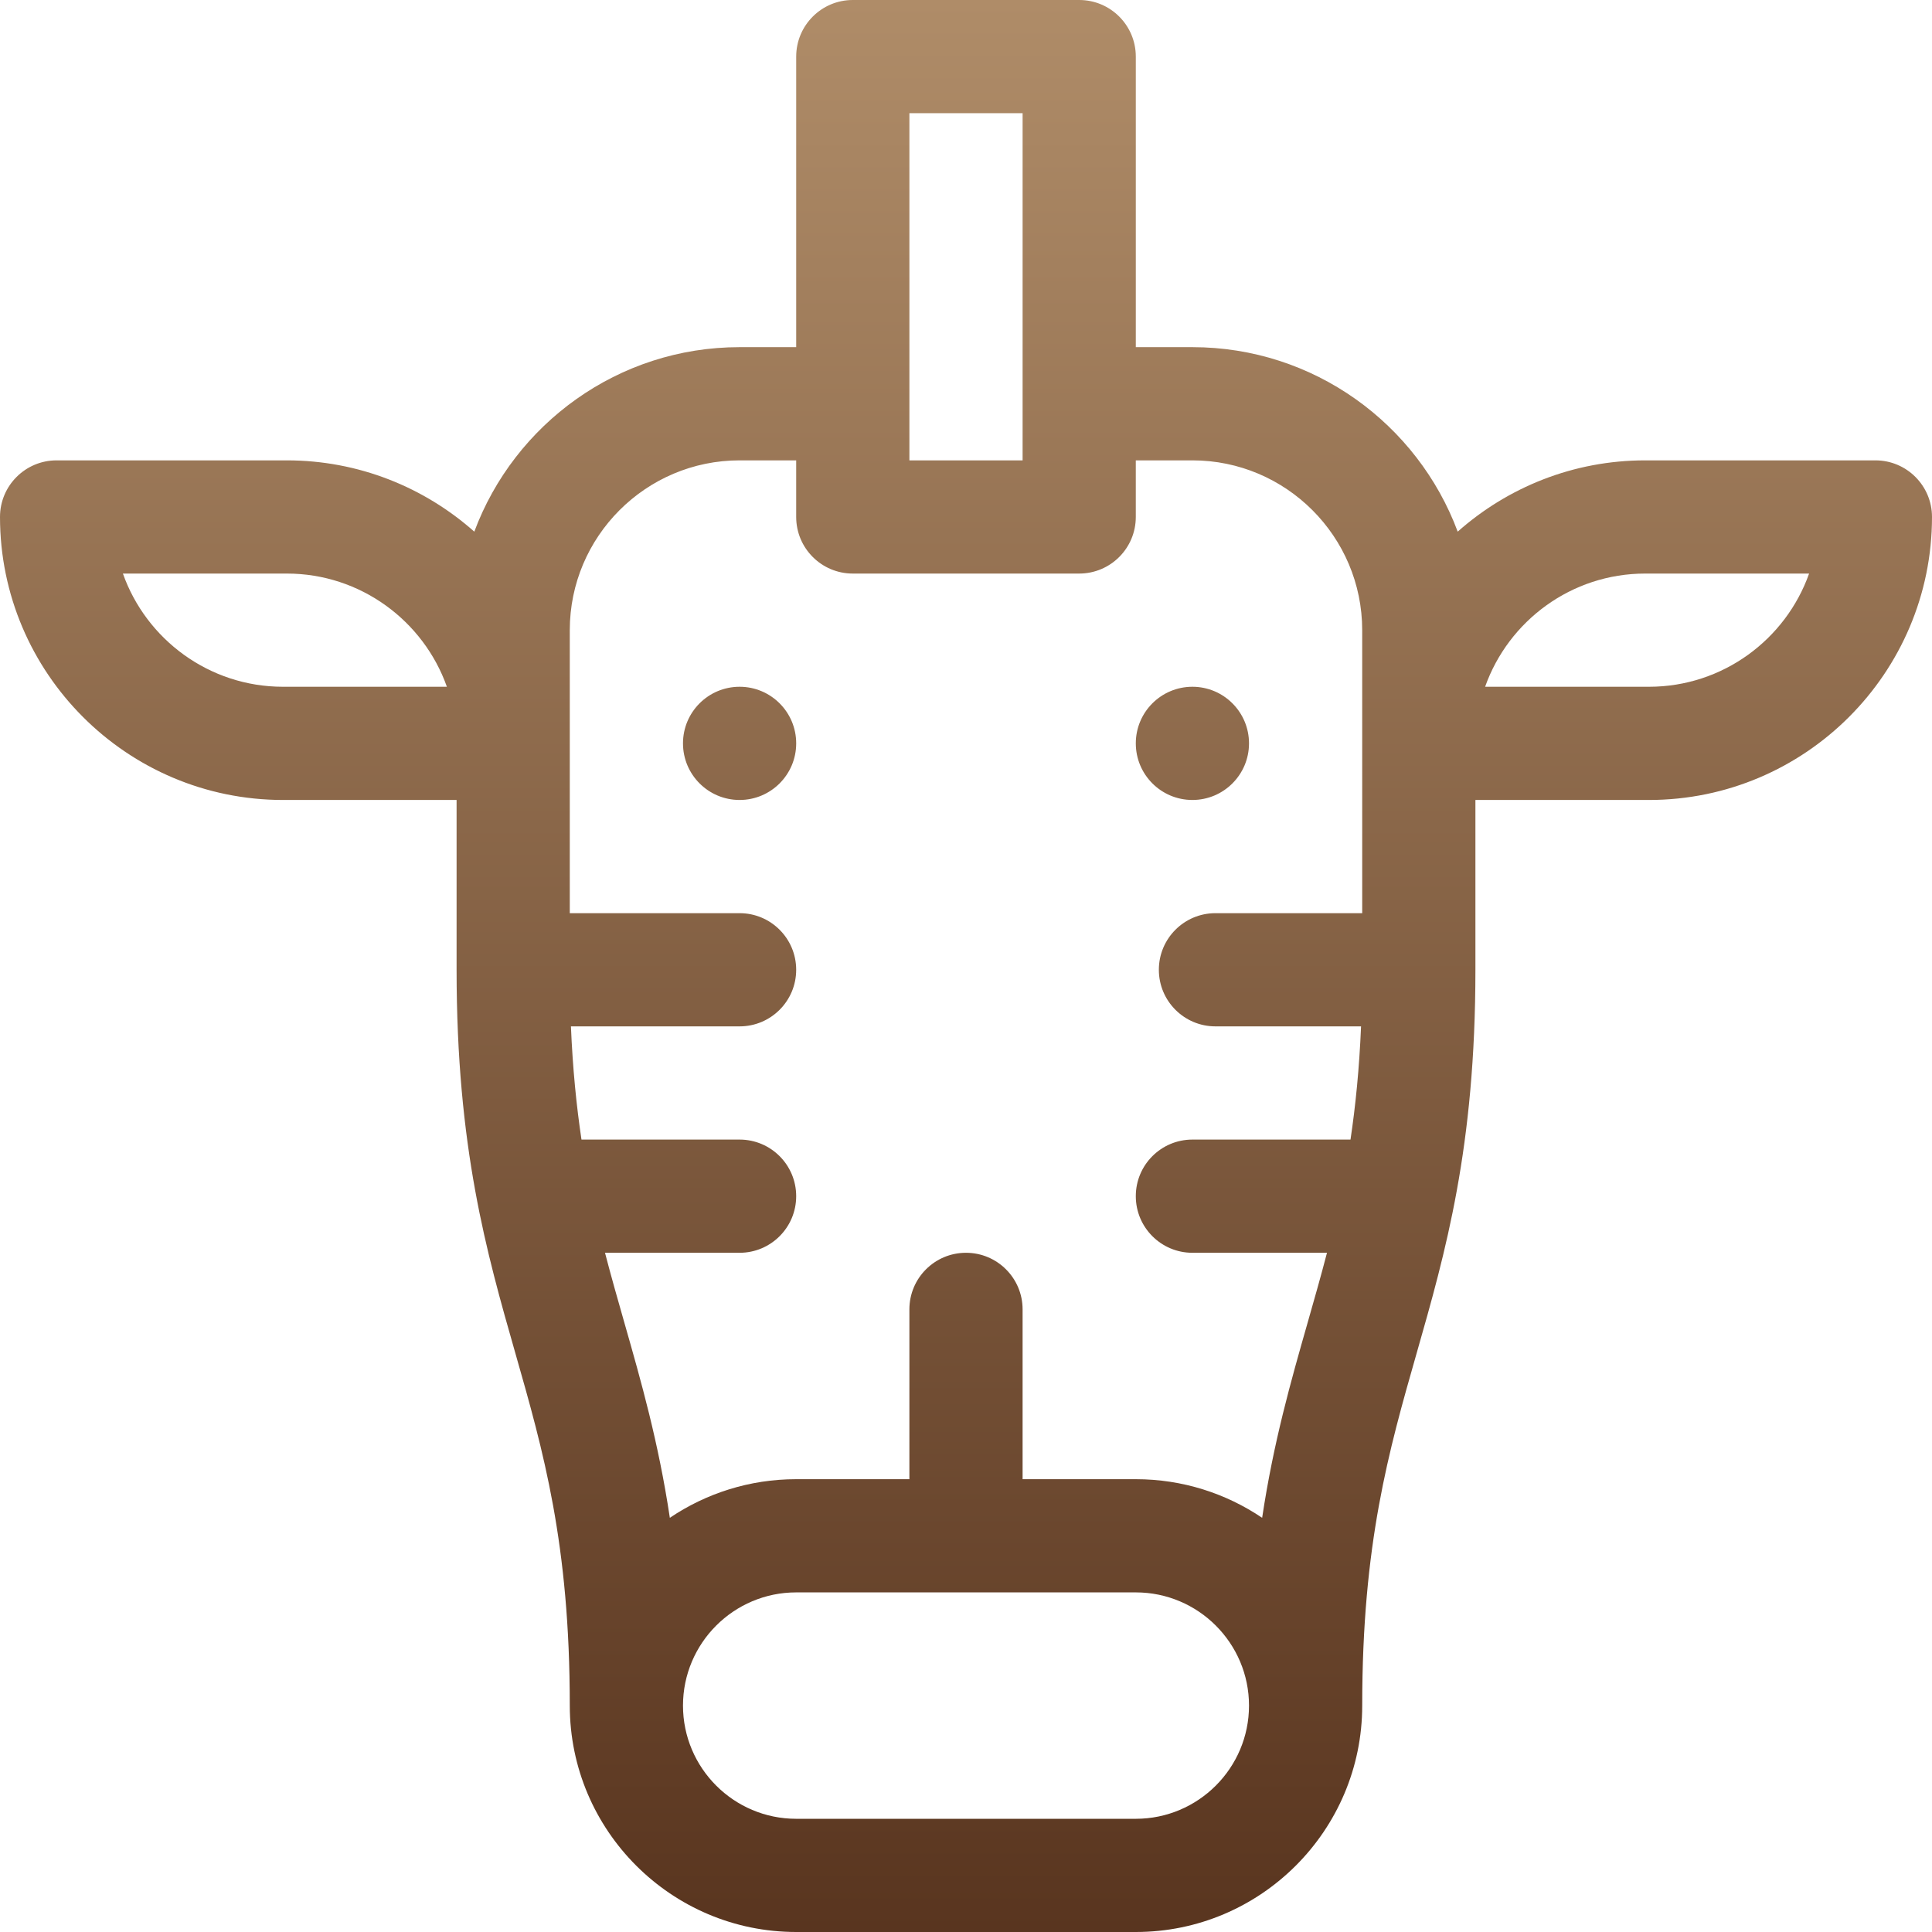 <svg id="Capa_1" enable-background="new 0 0 512 512" height="512" viewBox="0 0 512 512" width="512" xmlns="http://www.w3.org/2000/svg" xmlns:xlink="http://www.w3.org/1999/xlink"><linearGradient id="SVGID_1_" gradientUnits="userSpaceOnUse" x1="256" x2="256" y1="512" y2="0"><stop offset="0" stop-color="#59351f"/><stop offset="1" stop-color="#AF8C68"/></linearGradient><g><g><g><path d="m316 182c-8.284 0-15 6.716-15 15s6.716 15 15 15 15-6.716 15-15-6.716-15-15-15zm181-60h-61c-19.05 0-36.452 7.151-49.695 18.894-10.625-28.522-38.127-48.894-70.305-48.894h-15v-77c0-8.284-6.716-15-15-15h-60c-8.284 0-15 6.716-15 15v77h-15c-32.178 0-59.68 20.372-70.305 48.894-13.243-11.743-30.645-18.894-49.695-18.894h-61c-8.284 0-15 6.716-15 15 0 41.355 33.645 75 75 75h46v45c0 47.101 7.919 74.817 15.577 101.621 7.417 25.96 14.423 50.48 14.423 93.379 0 33.084 26.916 60 60 60h90c33.084 0 60-26.916 60-60 0-42.899 7.006-67.419 14.423-93.379 7.658-26.804 15.577-54.52 15.577-101.621v-45h46c41.355 0 75-33.645 75-75 0-8.284-6.716-15-15-15zm-422 60c-19.557 0-36.239-12.539-42.43-30h43.43c19.557 0 36.239 12.539 42.43 30zm166-152h30v92h-30zm60 452h-90c-16.542 0-30-13.458-30-30s13.458-30 30-30h90c16.542 0 30 13.458 30 30s-13.458 30-30 30zm60-240h-38.891c-8.284 0-15 6.716-15 15s6.716 15 15 15h38.585c-.468 11.171-1.453 21.011-2.796 30h-41.898c-8.284 0-15 6.716-15 15s6.716 15 15 15h35.666c-1.616 6.219-3.34 12.26-5.089 18.379-4.493 15.726-9.073 31.771-12.094 51.856-9.57-6.459-21.094-10.235-33.483-10.235h-30v-45c0-8.284-6.716-15-15-15s-15 6.716-15 15v45h-30c-12.389 0-23.913 3.776-33.483 10.235-3.021-20.084-7.601-36.13-12.094-51.856-1.748-6.119-3.472-12.16-5.089-18.379h35.666c8.284 0 15-6.716 15-15s-6.716-15-15-15h-41.899c-1.343-8.989-2.328-18.829-2.796-30h44.695c8.284 0 15-6.716 15-15s-6.716-15-15-15h-45v-75c0-24.813 20.187-45 45-45h15v15c0 8.284 6.716 15 15 15h60c8.284 0 15-6.716 15-15v-15h15c24.813 0 45 20.187 45 45zm76-60h-43.43c6.19-17.461 22.873-30 42.43-30h43.43c-6.191 17.461-22.873 30-42.43 30zm-241 0c-8.284 0-15 6.716-15 15s6.716 15 15 15 15-6.716 15-15-6.716-15-15-15z" fill="url(#SVGID_1_)"/></g></g></g></svg>